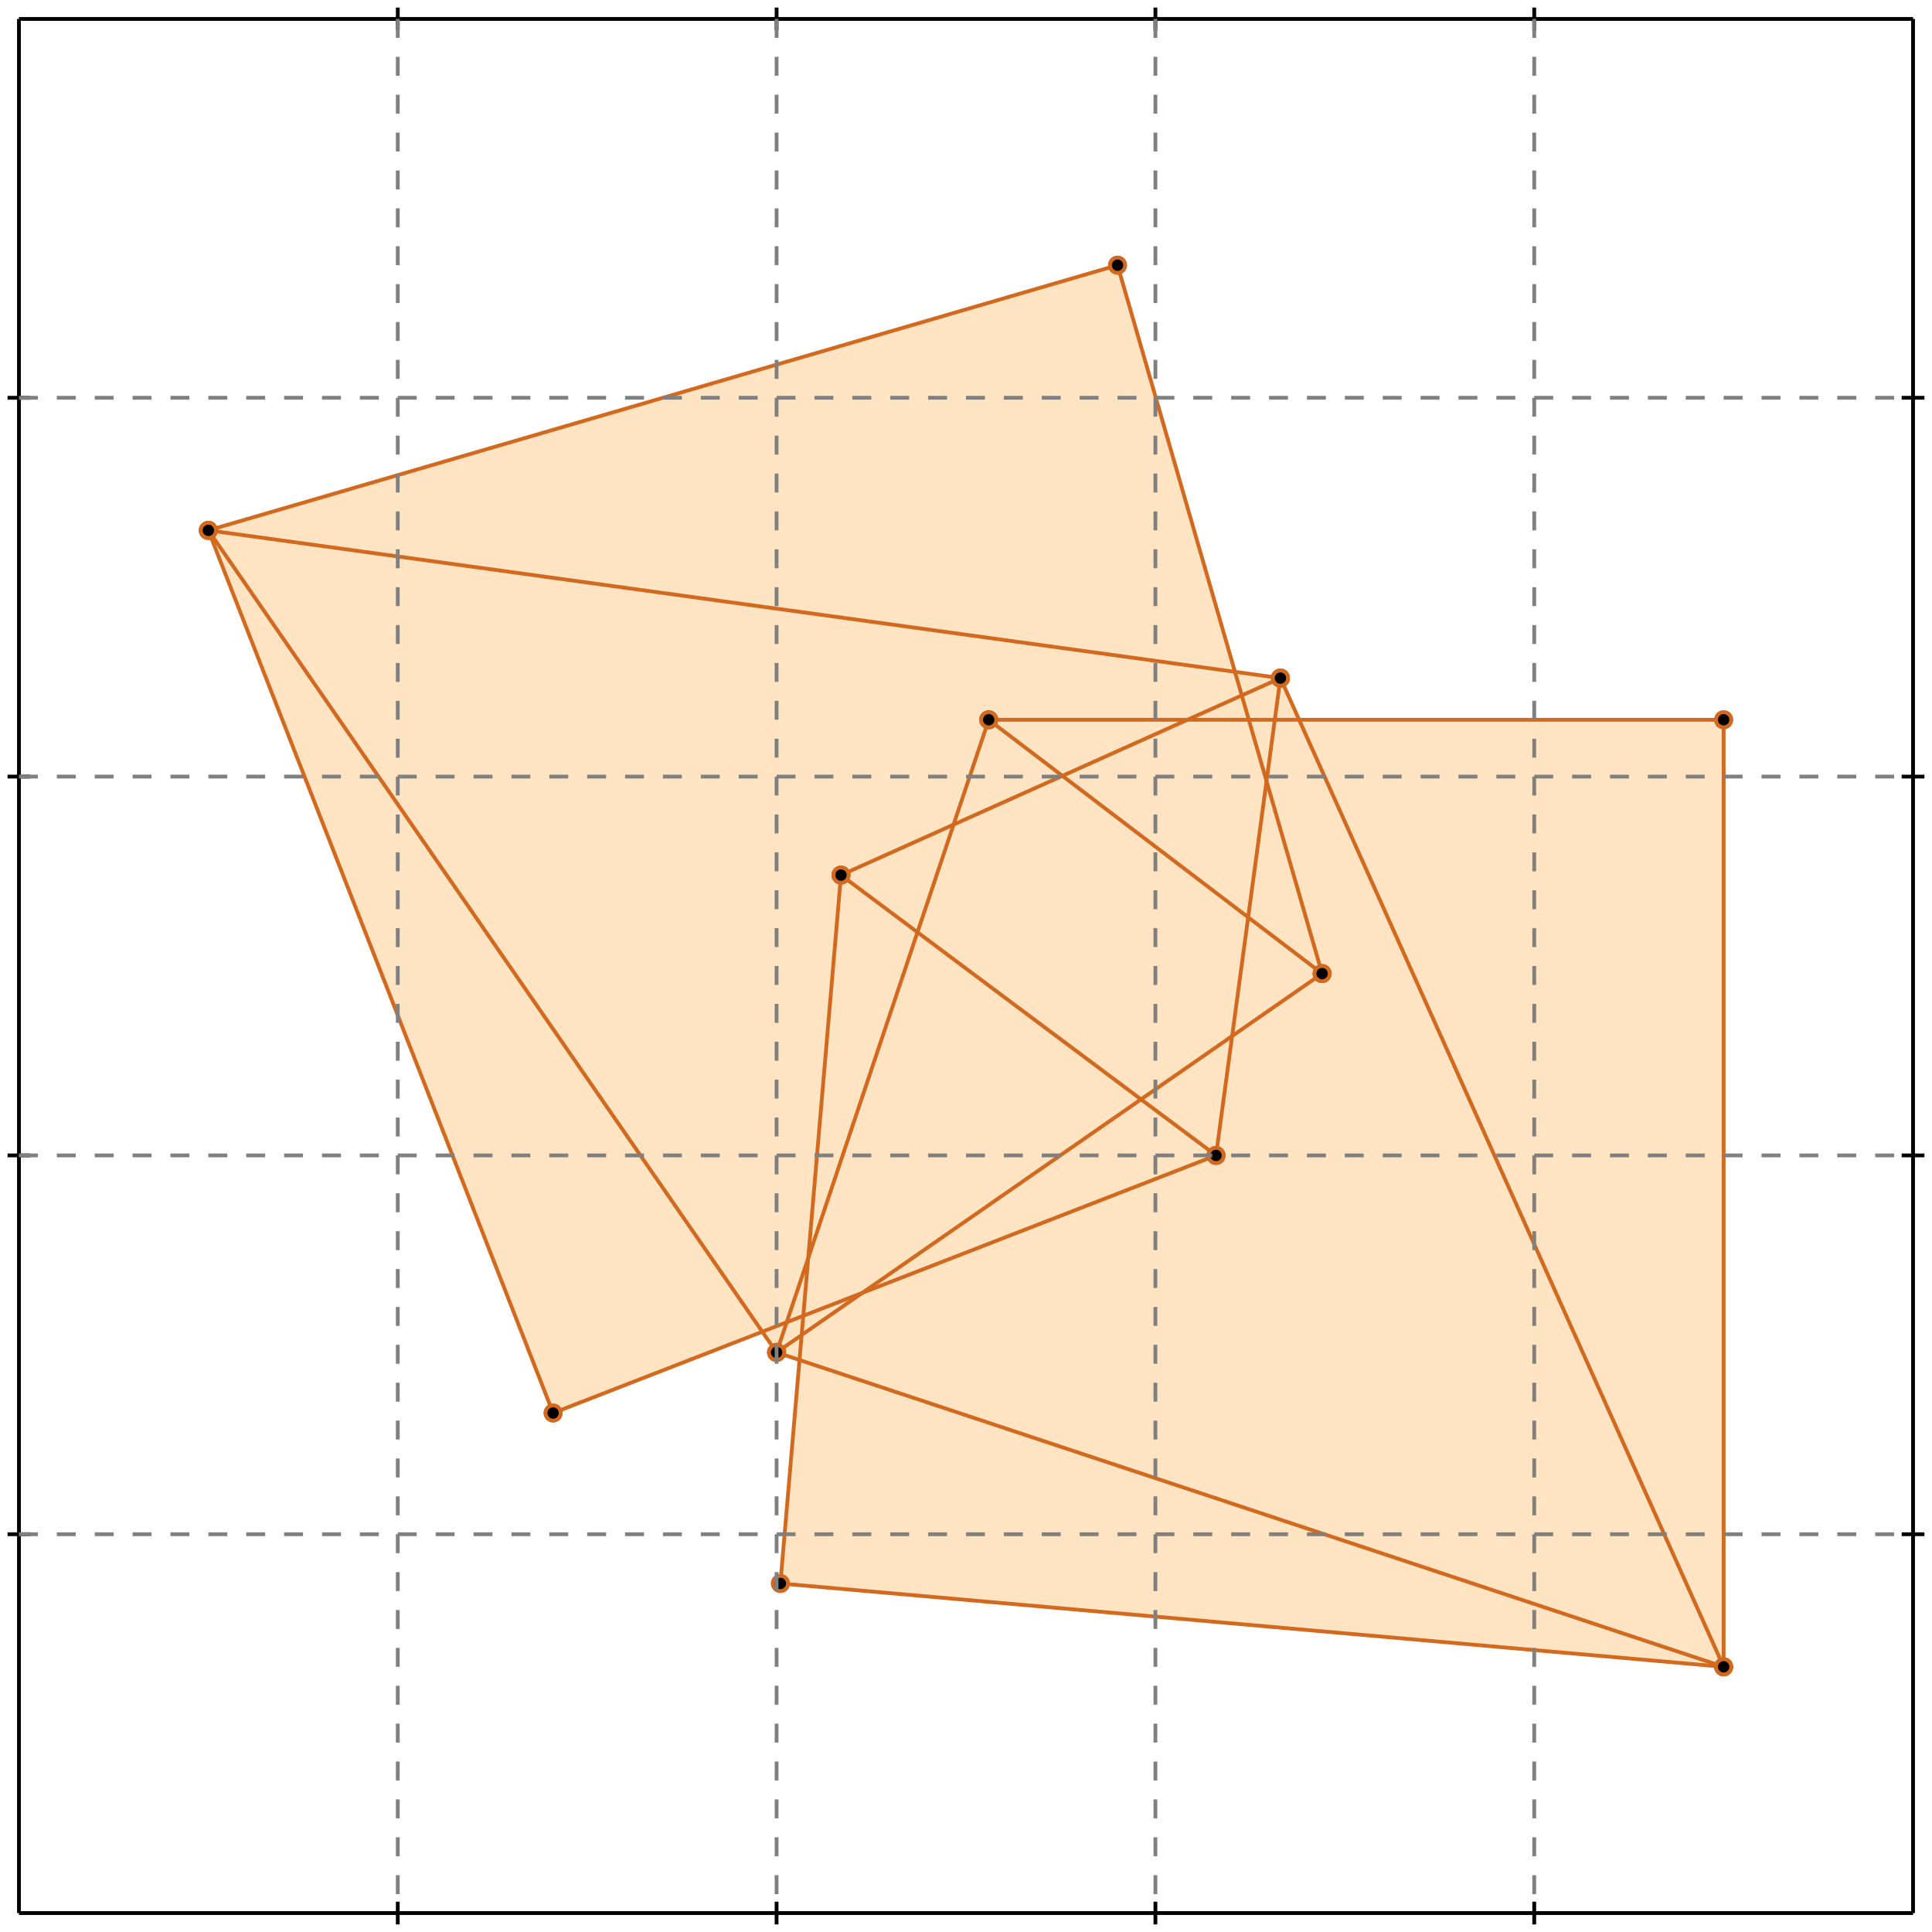 <?xml version="1.0" standalone="no"?>
<!DOCTYPE svg PUBLIC "-//W3C//DTD SVG 1.1//EN" 
  "http://www.w3.org/Graphics/SVG/1.1/DTD/svg11.dtd">
<svg width="510" height="510" version="1.1" id="toplevel"
    xmlns="http://www.w3.org/2000/svg"
    xmlns:xlink="http://www.w3.org/1999/xlink">
  <polygon points="455,440 455,190 343,190 338,179 326,177 295,70 55,140 146,373 201,351 205,357 211,359 206,418"
           fill="bisque"/>
  <g stroke="chocolate" stroke-width="1">
    <line x1="455" y1="440" x2="206" y2="418"/>
    <circle cx="455" cy="440" r="2"/>
    <circle cx="206" cy="418" r="2"/>
  </g>
  <g stroke="chocolate" stroke-width="1">
    <line x1="455" y1="440" x2="205" y2="357"/>
    <circle cx="455" cy="440" r="2"/>
    <circle cx="205" cy="357" r="2"/>
  </g>
  <g stroke="chocolate" stroke-width="1">
    <line x1="261" y1="190" x2="455" y2="190"/>
    <circle cx="261" cy="190" r="2"/>
    <circle cx="455" cy="190" r="2"/>
  </g>
  <g stroke="chocolate" stroke-width="1">
    <line x1="338" y1="179" x2="55" y2="140"/>
    <circle cx="338" cy="179" r="2"/>
    <circle cx="55" cy="140" r="2"/>
  </g>
  <g stroke="chocolate" stroke-width="1">
    <line x1="146" y1="373" x2="321" y2="305"/>
    <circle cx="146" cy="373" r="2"/>
    <circle cx="321" cy="305" r="2"/>
  </g>
  <g stroke="chocolate" stroke-width="1">
    <line x1="222" y1="231" x2="338" y2="179"/>
    <circle cx="222" cy="231" r="2"/>
    <circle cx="338" cy="179" r="2"/>
  </g>
  <g stroke="chocolate" stroke-width="1">
    <line x1="321" y1="305" x2="222" y2="231"/>
    <circle cx="321" cy="305" r="2"/>
    <circle cx="222" cy="231" r="2"/>
  </g>
  <g stroke="chocolate" stroke-width="1">
    <line x1="55" y1="140" x2="295" y2="70"/>
    <circle cx="55" cy="140" r="2"/>
    <circle cx="295" cy="70" r="2"/>
  </g>
  <g stroke="chocolate" stroke-width="1">
    <line x1="349" y1="257" x2="261" y2="190"/>
    <circle cx="349" cy="257" r="2"/>
    <circle cx="261" cy="190" r="2"/>
  </g>
  <g stroke="chocolate" stroke-width="1">
    <line x1="205" y1="357" x2="349" y2="257"/>
    <circle cx="205" cy="357" r="2"/>
    <circle cx="349" cy="257" r="2"/>
  </g>
  <g stroke="chocolate" stroke-width="1">
    <line x1="205" y1="357" x2="55" y2="140"/>
    <circle cx="205" cy="357" r="2"/>
    <circle cx="55" cy="140" r="2"/>
  </g>
  <g stroke="chocolate" stroke-width="1">
    <line x1="146" y1="373" x2="55" y2="140"/>
    <circle cx="146" cy="373" r="2"/>
    <circle cx="55" cy="140" r="2"/>
  </g>
  <g stroke="chocolate" stroke-width="1">
    <line x1="455" y1="440" x2="338" y2="179"/>
    <circle cx="455" cy="440" r="2"/>
    <circle cx="338" cy="179" r="2"/>
  </g>
  <g stroke="chocolate" stroke-width="1">
    <line x1="349" y1="257" x2="295" y2="70"/>
    <circle cx="349" cy="257" r="2"/>
    <circle cx="295" cy="70" r="2"/>
  </g>
  <g stroke="chocolate" stroke-width="1">
    <line x1="205" y1="357" x2="261" y2="190"/>
    <circle cx="205" cy="357" r="2"/>
    <circle cx="261" cy="190" r="2"/>
  </g>
  <g stroke="chocolate" stroke-width="1">
    <line x1="321" y1="305" x2="338" y2="179"/>
    <circle cx="321" cy="305" r="2"/>
    <circle cx="338" cy="179" r="2"/>
  </g>
  <g stroke="chocolate" stroke-width="1">
    <line x1="455" y1="440" x2="455" y2="190"/>
    <circle cx="455" cy="440" r="2"/>
    <circle cx="455" cy="190" r="2"/>
  </g>
  <g stroke="chocolate" stroke-width="1">
    <line x1="206" y1="418" x2="222" y2="231"/>
    <circle cx="206" cy="418" r="2"/>
    <circle cx="222" cy="231" r="2"/>
  </g>
  <g stroke="black" stroke-width="1">
    <line x1="5" y1="5" x2="505" y2="5"/>
    <line x1="5" y1="5" x2="5" y2="505"/>
    <line x1="505" y1="505" x2="5" y2="505"/>
    <line x1="505" y1="505" x2="505" y2="5"/>
    <line x1="105" y1="2" x2="105" y2="8"/>
    <line x1="2" y1="105" x2="8" y2="105"/>
    <line x1="105" y1="502" x2="105" y2="508"/>
    <line x1="502" y1="105" x2="508" y2="105"/>
    <line x1="205" y1="2" x2="205" y2="8"/>
    <line x1="2" y1="205" x2="8" y2="205"/>
    <line x1="205" y1="502" x2="205" y2="508"/>
    <line x1="502" y1="205" x2="508" y2="205"/>
    <line x1="305" y1="2" x2="305" y2="8"/>
    <line x1="2" y1="305" x2="8" y2="305"/>
    <line x1="305" y1="502" x2="305" y2="508"/>
    <line x1="502" y1="305" x2="508" y2="305"/>
    <line x1="405" y1="2" x2="405" y2="8"/>
    <line x1="2" y1="405" x2="8" y2="405"/>
    <line x1="405" y1="502" x2="405" y2="508"/>
    <line x1="502" y1="405" x2="508" y2="405"/>
  </g>
  <g stroke="gray" stroke-width="1" stroke-dasharray="5,5">
    <line x1="105" y1="5" x2="105" y2="505"/>
    <line x1="5" y1="105" x2="505" y2="105"/>
    <line x1="205" y1="5" x2="205" y2="505"/>
    <line x1="5" y1="205" x2="505" y2="205"/>
    <line x1="305" y1="5" x2="305" y2="505"/>
    <line x1="5" y1="305" x2="505" y2="305"/>
    <line x1="405" y1="5" x2="405" y2="505"/>
    <line x1="5" y1="405" x2="505" y2="405"/>
  </g>
</svg>
